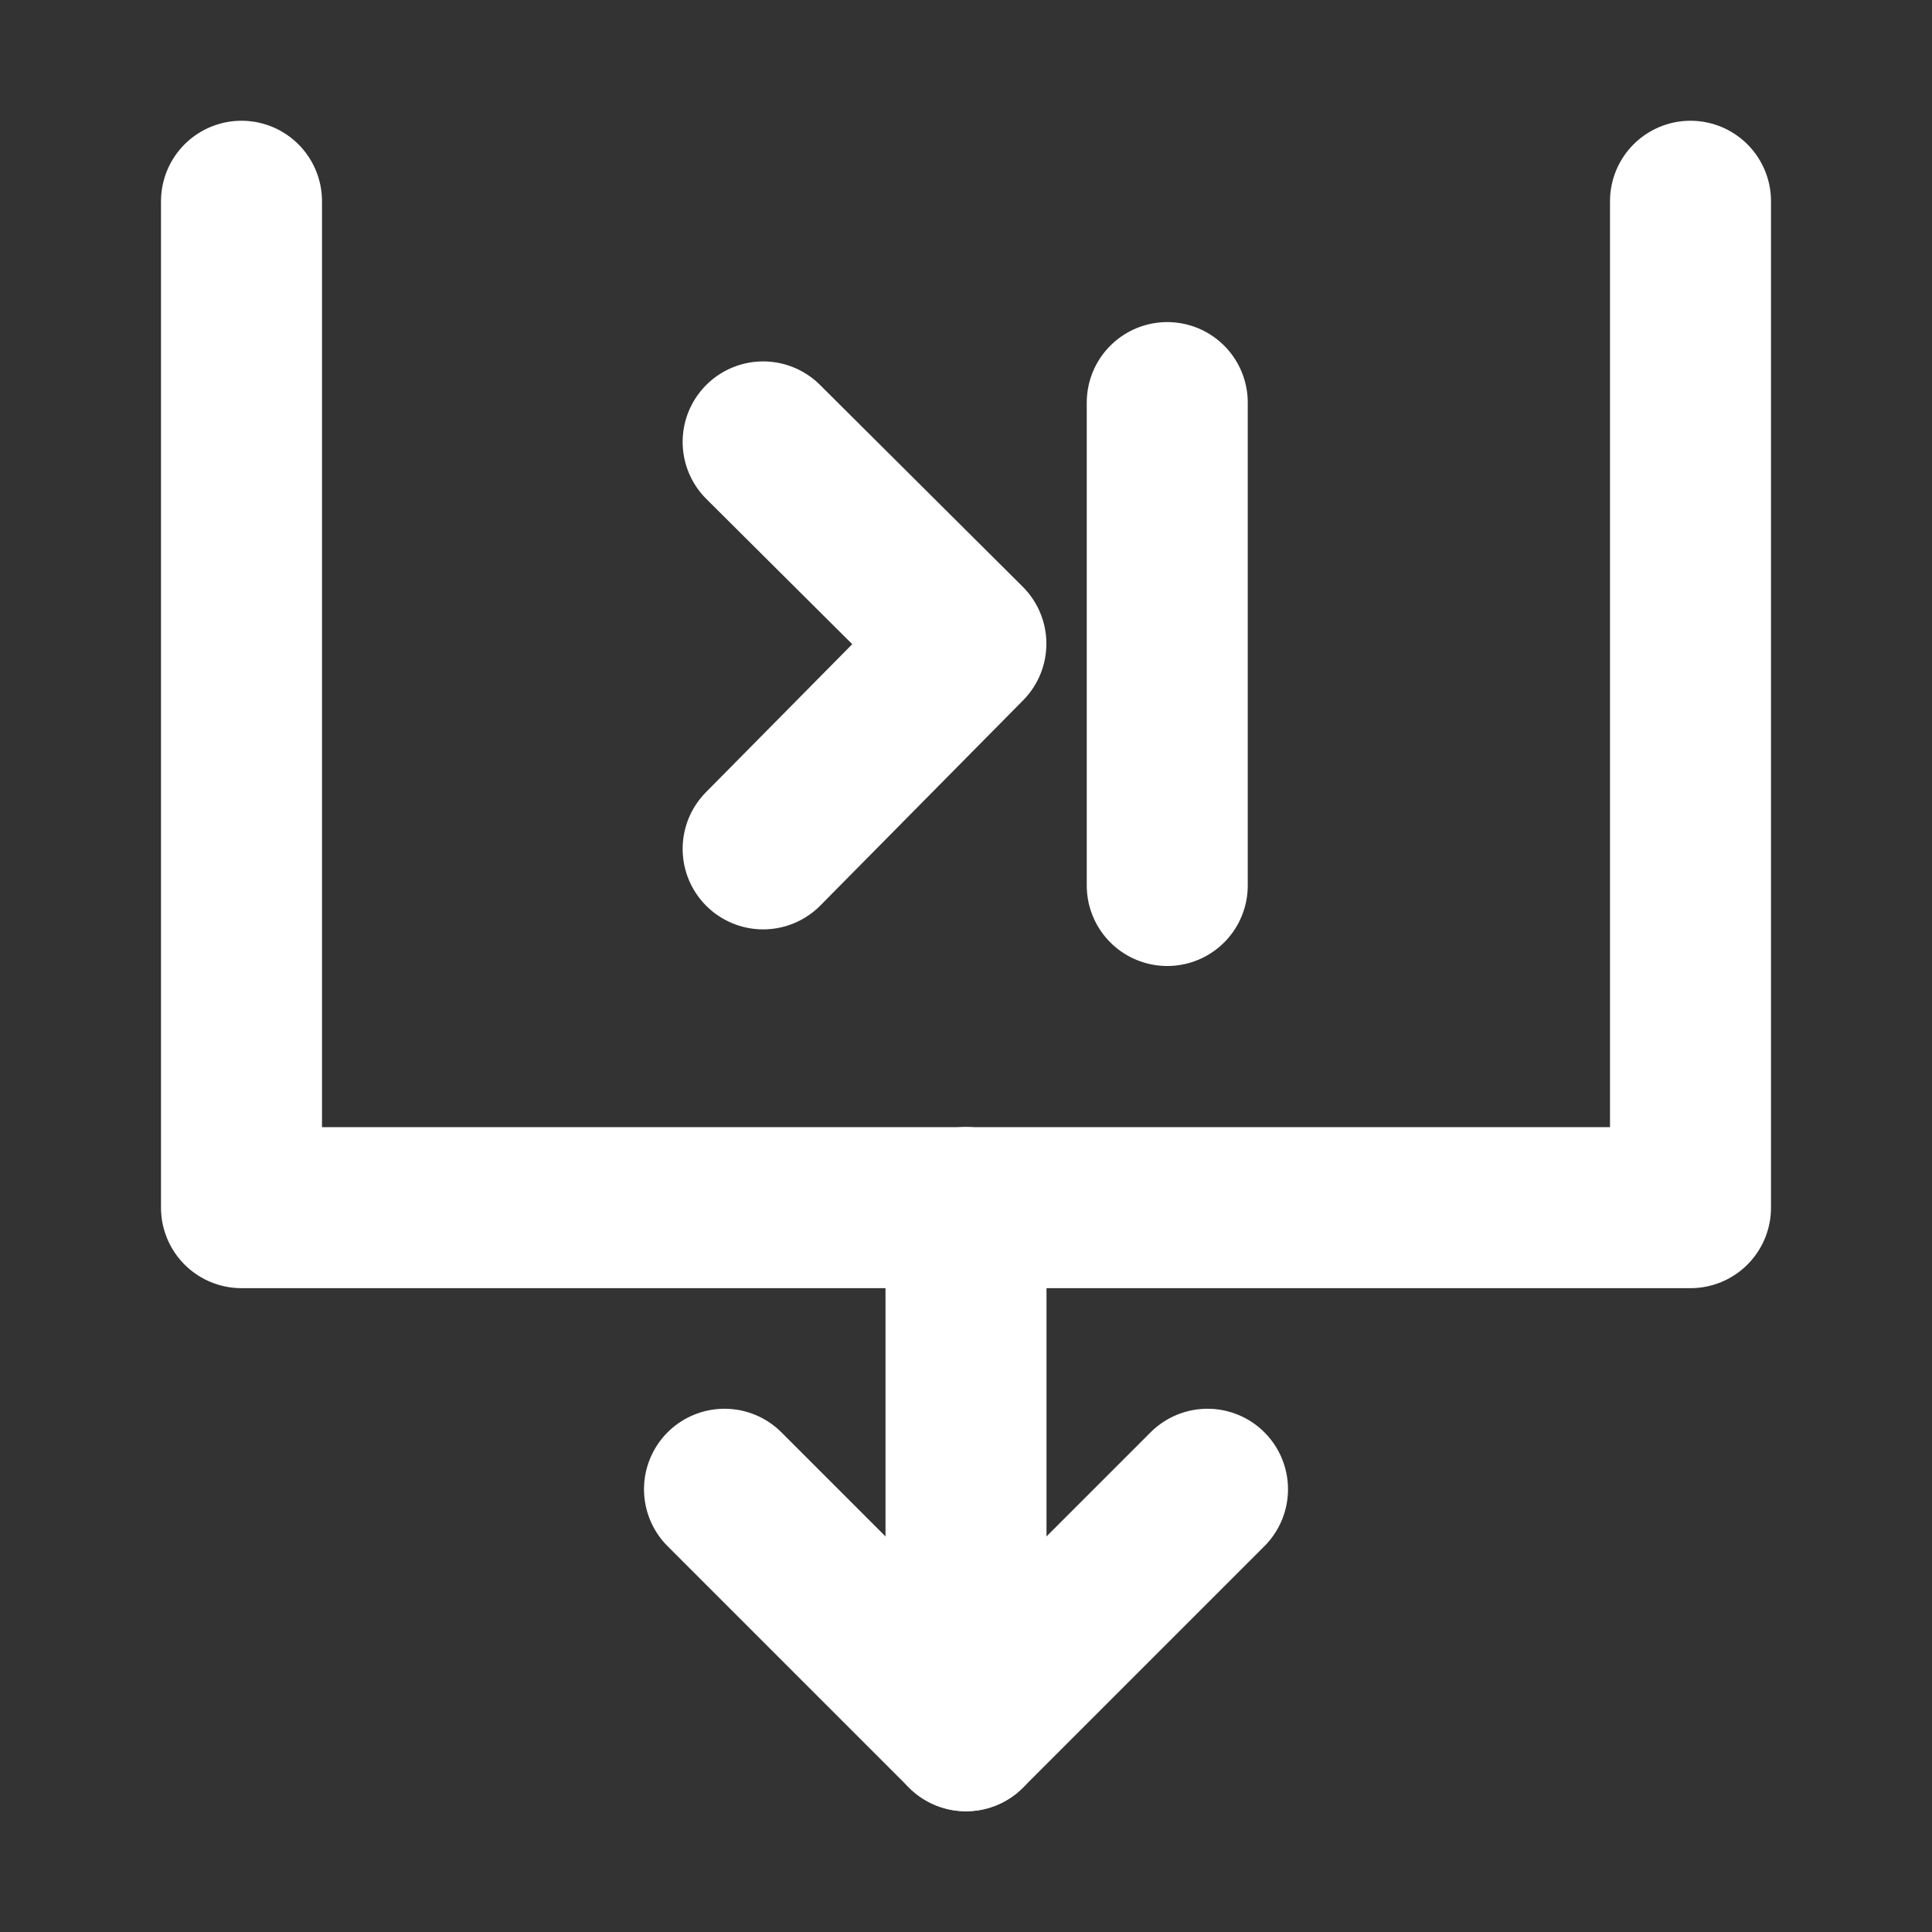 <?xml version="1.0" encoding="UTF-8"?><svg width="24" height="24" viewBox="0 0 48 48" fill="none" xmlns="http://www.w3.org/2000/svg"><rect x="0" y="0" width="48" height="48" fill="#333333" stroke="none"/><path d="M6 5V30.004H42V5" stroke="#ffffff" stroke-width="4" stroke-linecap="round" stroke-linejoin="round"/><path d="M30 37L24 43L18 37" stroke="#ffffff" stroke-width="4" stroke-linecap="round" stroke-linejoin="round"/><path d="M24 30V43" stroke="#ffffff" stroke-width="4" stroke-linecap="round" stroke-linejoin="round"/><path d="M18.96 10.979L23.997 15.993L18.96 21.09" stroke="#ffffff" stroke-width="4" stroke-linecap="round" stroke-linejoin="round"/><path d="M29 10.002V22" stroke="#ffffff" stroke-width="4" stroke-linecap="round"/></svg>